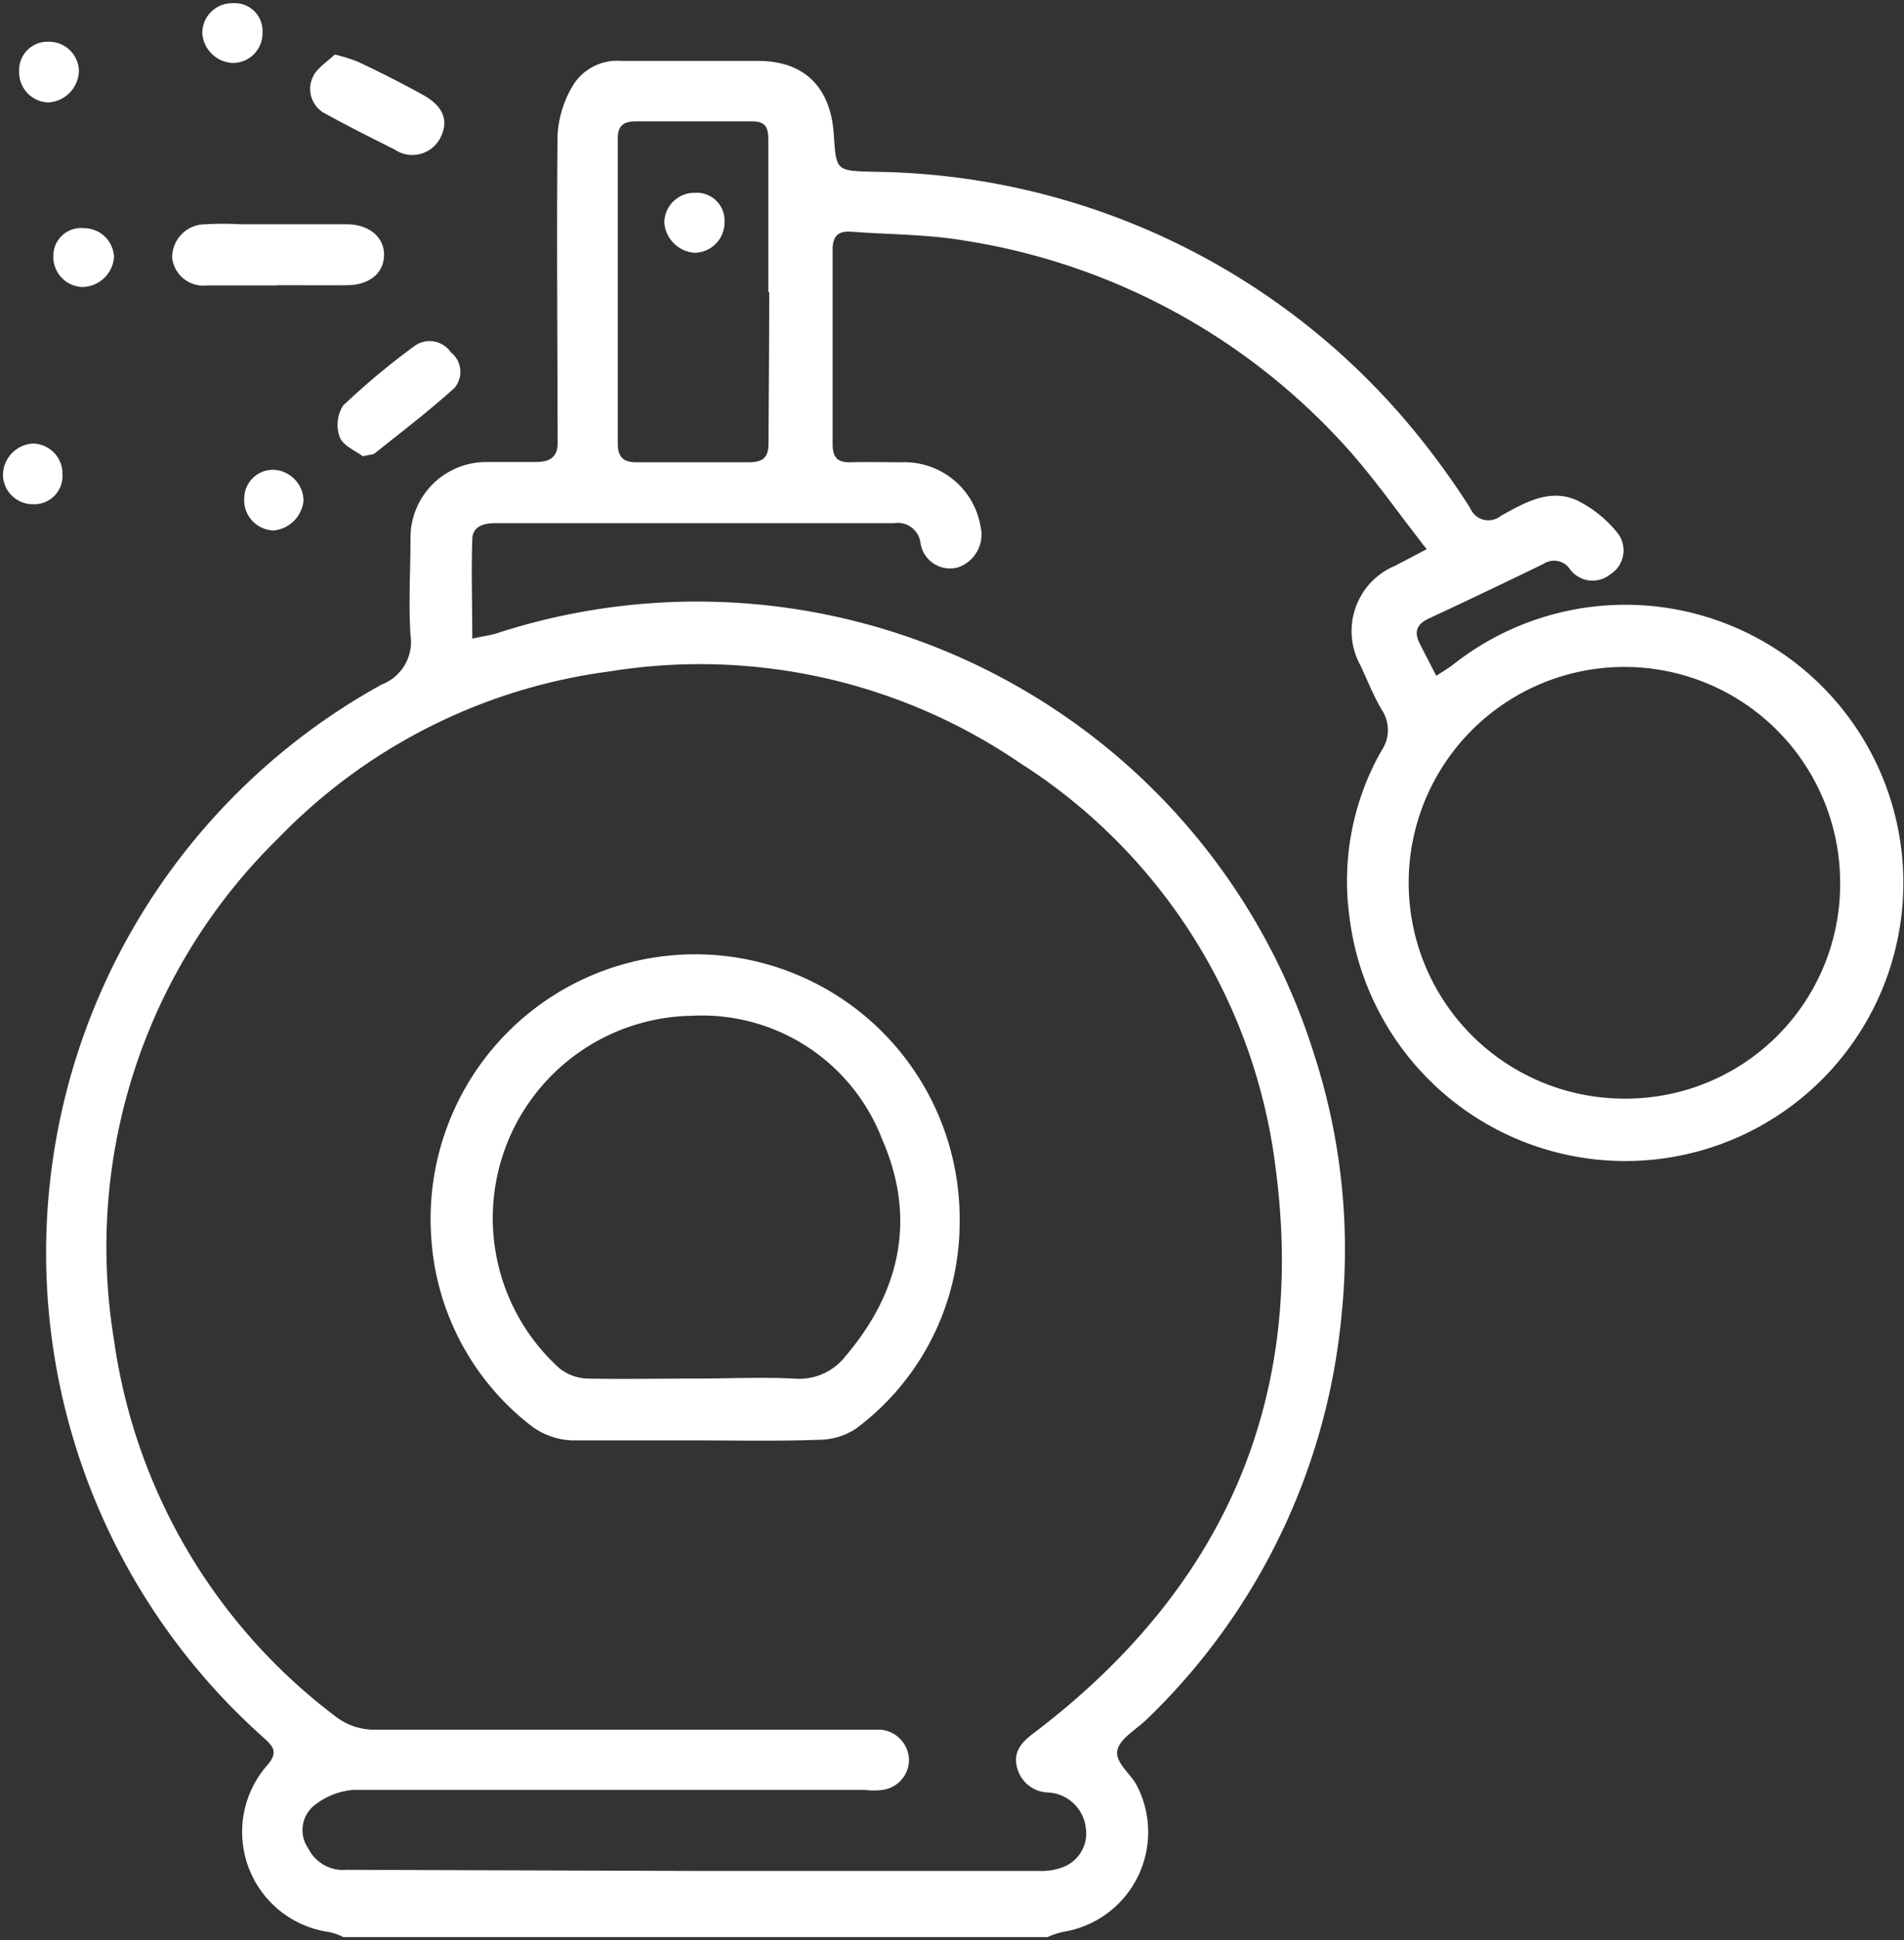 <svg id="Layer_1" data-name="Layer 1" xmlns="http://www.w3.org/2000/svg" viewBox="0 0 83.49 85.04"><rect x="0" y="0" width="83.49" height="85.04" fill="#333333" stroke="none"/><defs><style>.cls-1{fill:#fff;}</style></defs><title>الايقونات جاهزة2</title><path class="cls-1" d="M15.06,84.9a2.79,2.79,0,0,0-.61-.22,4.43,4.43,0,0,1-2.76-7.28c.5-.57.35-.81-.13-1.24A28.44,28.44,0,0,1,16.74,30,2,2,0,0,0,18,27.83c-.09-1.4,0-2.82,0-4.23a3.32,3.32,0,0,1,3.38-3.35c.69,0,1.38,0,2.07,0s1.05-.21,1-1c0-4.46-.05-8.91,0-13.36a4.74,4.74,0,0,1,.72-2.22,2.28,2.28,0,0,1,2.07-1c2,0,4,0,6,0s3.18,1.12,3.32,3.21c.11,1.64.1,1.6,1.78,1.65A31.09,31.09,0,0,1,61.72,18.53a34.92,34.92,0,0,1,2.75,3.74.86.86,0,0,0,1.34.34c1-.55,2.14-1.24,3.36-.67a5.2,5.2,0,0,1,1.75,1.41,1.24,1.24,0,0,1-.32,1.83,1.23,1.23,0,0,1-1.77-.25.84.84,0,0,0-1.16-.21c-1.67.81-3.34,1.61-5,2.38-.55.25-.68.59-.41,1.12s.45.87.72,1.4c.32-.21.58-.36.8-.54a12.19,12.19,0,1,1-4.61,11.08,11.53,11.53,0,0,1,1.42-7.28,1.59,1.59,0,0,0,0-1.77c-.36-.61-.63-1.29-.93-1.94a3.1,3.1,0,0,1,1.53-4.38l1.37-.72c-1.29-1.64-2.4-3.26-3.72-4.68a28.44,28.44,0,0,0-16.58-8.85c-1.6-.27-3.24-.26-4.87-.38-.6-.05-.89.13-.88.83,0,2.82,0,5.64,0,8.46,0,.63.23.83.83.81s1.49,0,2.24,0A3.38,3.38,0,0,1,43,23.09a1.52,1.52,0,0,1-1,1.78,1.31,1.31,0,0,1-1.64-1.1,1,1,0,0,0-1.15-.84H21.71c-.52,0-1,.15-1,.72-.05,1.4,0,2.81,0,4.34.4-.09.69-.13,1-.21a28.41,28.41,0,0,1,25.13,3.71A28.25,28.25,0,0,1,57.63,46.23a27.68,27.68,0,0,1,1.2,11.37,28.23,28.23,0,0,1-8.55,17.76c-.45.44-1.16.82-1.28,1.34s.53,1,.82,1.5a4.43,4.43,0,0,1-3.2,6.47,3.49,3.49,0,0,0-.69.23ZM30.47,82h15.1a2.63,2.63,0,0,0,1.12-.2,1.58,1.58,0,0,0,.92-1.7,1.75,1.75,0,0,0-1.7-1.54,1.45,1.45,0,0,1-1.33-1.17c-.14-.67.27-1.07.76-1.44,8.21-6.23,11.95-14.44,10.6-24.72a24.6,24.6,0,0,0-11.23-17.8,24.88,24.88,0,0,0-18-4A24.65,24.65,0,0,0,12.2,36.74,25.07,25.07,0,0,0,5,58.74,25,25,0,0,0,14.81,75.3a2.76,2.76,0,0,0,1.58.51c7.11,0,14.22,0,21.32,0,.31,0,.61,0,.91,0a1.36,1.36,0,0,1,1.24,1.33,1.34,1.34,0,0,1-1.17,1.31,3.06,3.06,0,0,1-.74,0H23.76c-2.77,0-5.53,0-8.3,0a3.13,3.13,0,0,0-1.74.73A1.39,1.39,0,0,0,13.51,81a1.71,1.71,0,0,0,1.7.95ZM80.69,38.7a9.46,9.46,0,1,0-9.38,9.45A9.4,9.4,0,0,0,80.69,38.7Zm-47-25.9c0-2.24,0-4.48,0-6.71,0-.58-.19-.78-.76-.77-1.69,0-3.37,0-5.06,0-.58,0-.79.24-.78.78q0,6.68,0,13.34c0,.6.25.83.85.82,1.63,0,3.26,0,4.89,0,.7,0,.88-.26.87-.92C33.71,17.16,33.73,15,33.73,12.8Z"/><path class="cls-1" d="M12.12,12.51c-1,0-2,0-3.06,0a1.37,1.37,0,0,1-1.51-1.22A1.45,1.45,0,0,1,9,9.83a13.71,13.71,0,0,1,1.57,0c1.54,0,3.09,0,4.63,0,1,0,1.66.58,1.64,1.37s-.66,1.29-1.61,1.3-2,0-3.06,0Z"/><path class="cls-1" d="M15.91,20c-.27-.22-.82-.43-1-.81a1.59,1.59,0,0,1,.13-1.41,32.14,32.14,0,0,1,3.17-2.64,1.13,1.13,0,0,1,1.56.3A1.09,1.09,0,0,1,19.93,17c-1.1,1-2.32,1.93-3.5,2.87C16.36,19.93,16.22,19.92,15.91,20Z"/><path class="cls-1" d="M14.68,2.39a7.51,7.51,0,0,1,1,.31c1,.47,1.93.94,2.87,1.46s1.13,1.18.75,1.9a1.38,1.38,0,0,1-2,.49c-1-.5-2-1-3-1.55a1.22,1.22,0,0,1-.58-1.63C13.88,3,14.38,2.68,14.68,2.39Z"/><path class="cls-1" d="M13.31,21.94A1.46,1.46,0,0,1,12,23.25a1.33,1.33,0,0,1-1.29-1.43A1.26,1.26,0,0,1,12,20.59,1.38,1.38,0,0,1,13.31,21.94Z"/><path class="cls-1" d="M2.12,1.83A1.31,1.31,0,0,1,3.46,3.1,1.42,1.42,0,0,1,2.11,4.49,1.32,1.32,0,0,1,.84,3.13,1.24,1.24,0,0,1,2.12,1.83Z"/><path class="cls-1" d="M2.74,20.79A1.24,1.24,0,0,1,1.47,22.1,1.31,1.31,0,0,1,.13,20.83a1.39,1.39,0,0,1,1.34-1.39A1.32,1.32,0,0,1,2.74,20.79Z"/><path class="cls-1" d="M11.51,1.43a1.3,1.3,0,0,1-1.29,1.33A1.4,1.4,0,0,1,8.87,1.44,1.31,1.31,0,0,1,10.21.14,1.22,1.22,0,0,1,11.51,1.43Z"/><path class="cls-1" d="M3.61,12.58a1.32,1.32,0,0,1-1.27-1.37A1.21,1.21,0,0,1,3.66,10,1.32,1.32,0,0,1,5,11.27,1.42,1.42,0,0,1,3.61,12.58Z"/><path class="cls-1" d="M30.49,63.13c-1.8,0-3.59,0-5.39,0a3.2,3.2,0,0,1-1.73-.58,11.33,11.33,0,0,1-4.45-8.18,11.6,11.6,0,1,1,23.16-.76,11.27,11.27,0,0,1-4.54,9A2.94,2.94,0,0,1,36,63.1C34.14,63.17,32.31,63.13,30.49,63.13Zm0-2.71c1.44,0,2.88-.07,4.31,0a2.58,2.58,0,0,0,2.29-1c2.42-2.85,3.09-6.07,1.59-9.49a8.46,8.46,0,0,0-8.35-5.41,8.87,8.87,0,0,0-5.81,15.44,2.08,2.08,0,0,0,1.25.46C27.31,60.45,28.89,60.42,30.46,60.42Z"/><path class="cls-1" d="M30.48,8.45a1.22,1.22,0,0,1,1.29,1.3,1.33,1.33,0,0,1-1.31,1.33,1.43,1.43,0,0,1-1.33-1.34A1.32,1.32,0,0,1,30.48,8.45Z"/></svg>